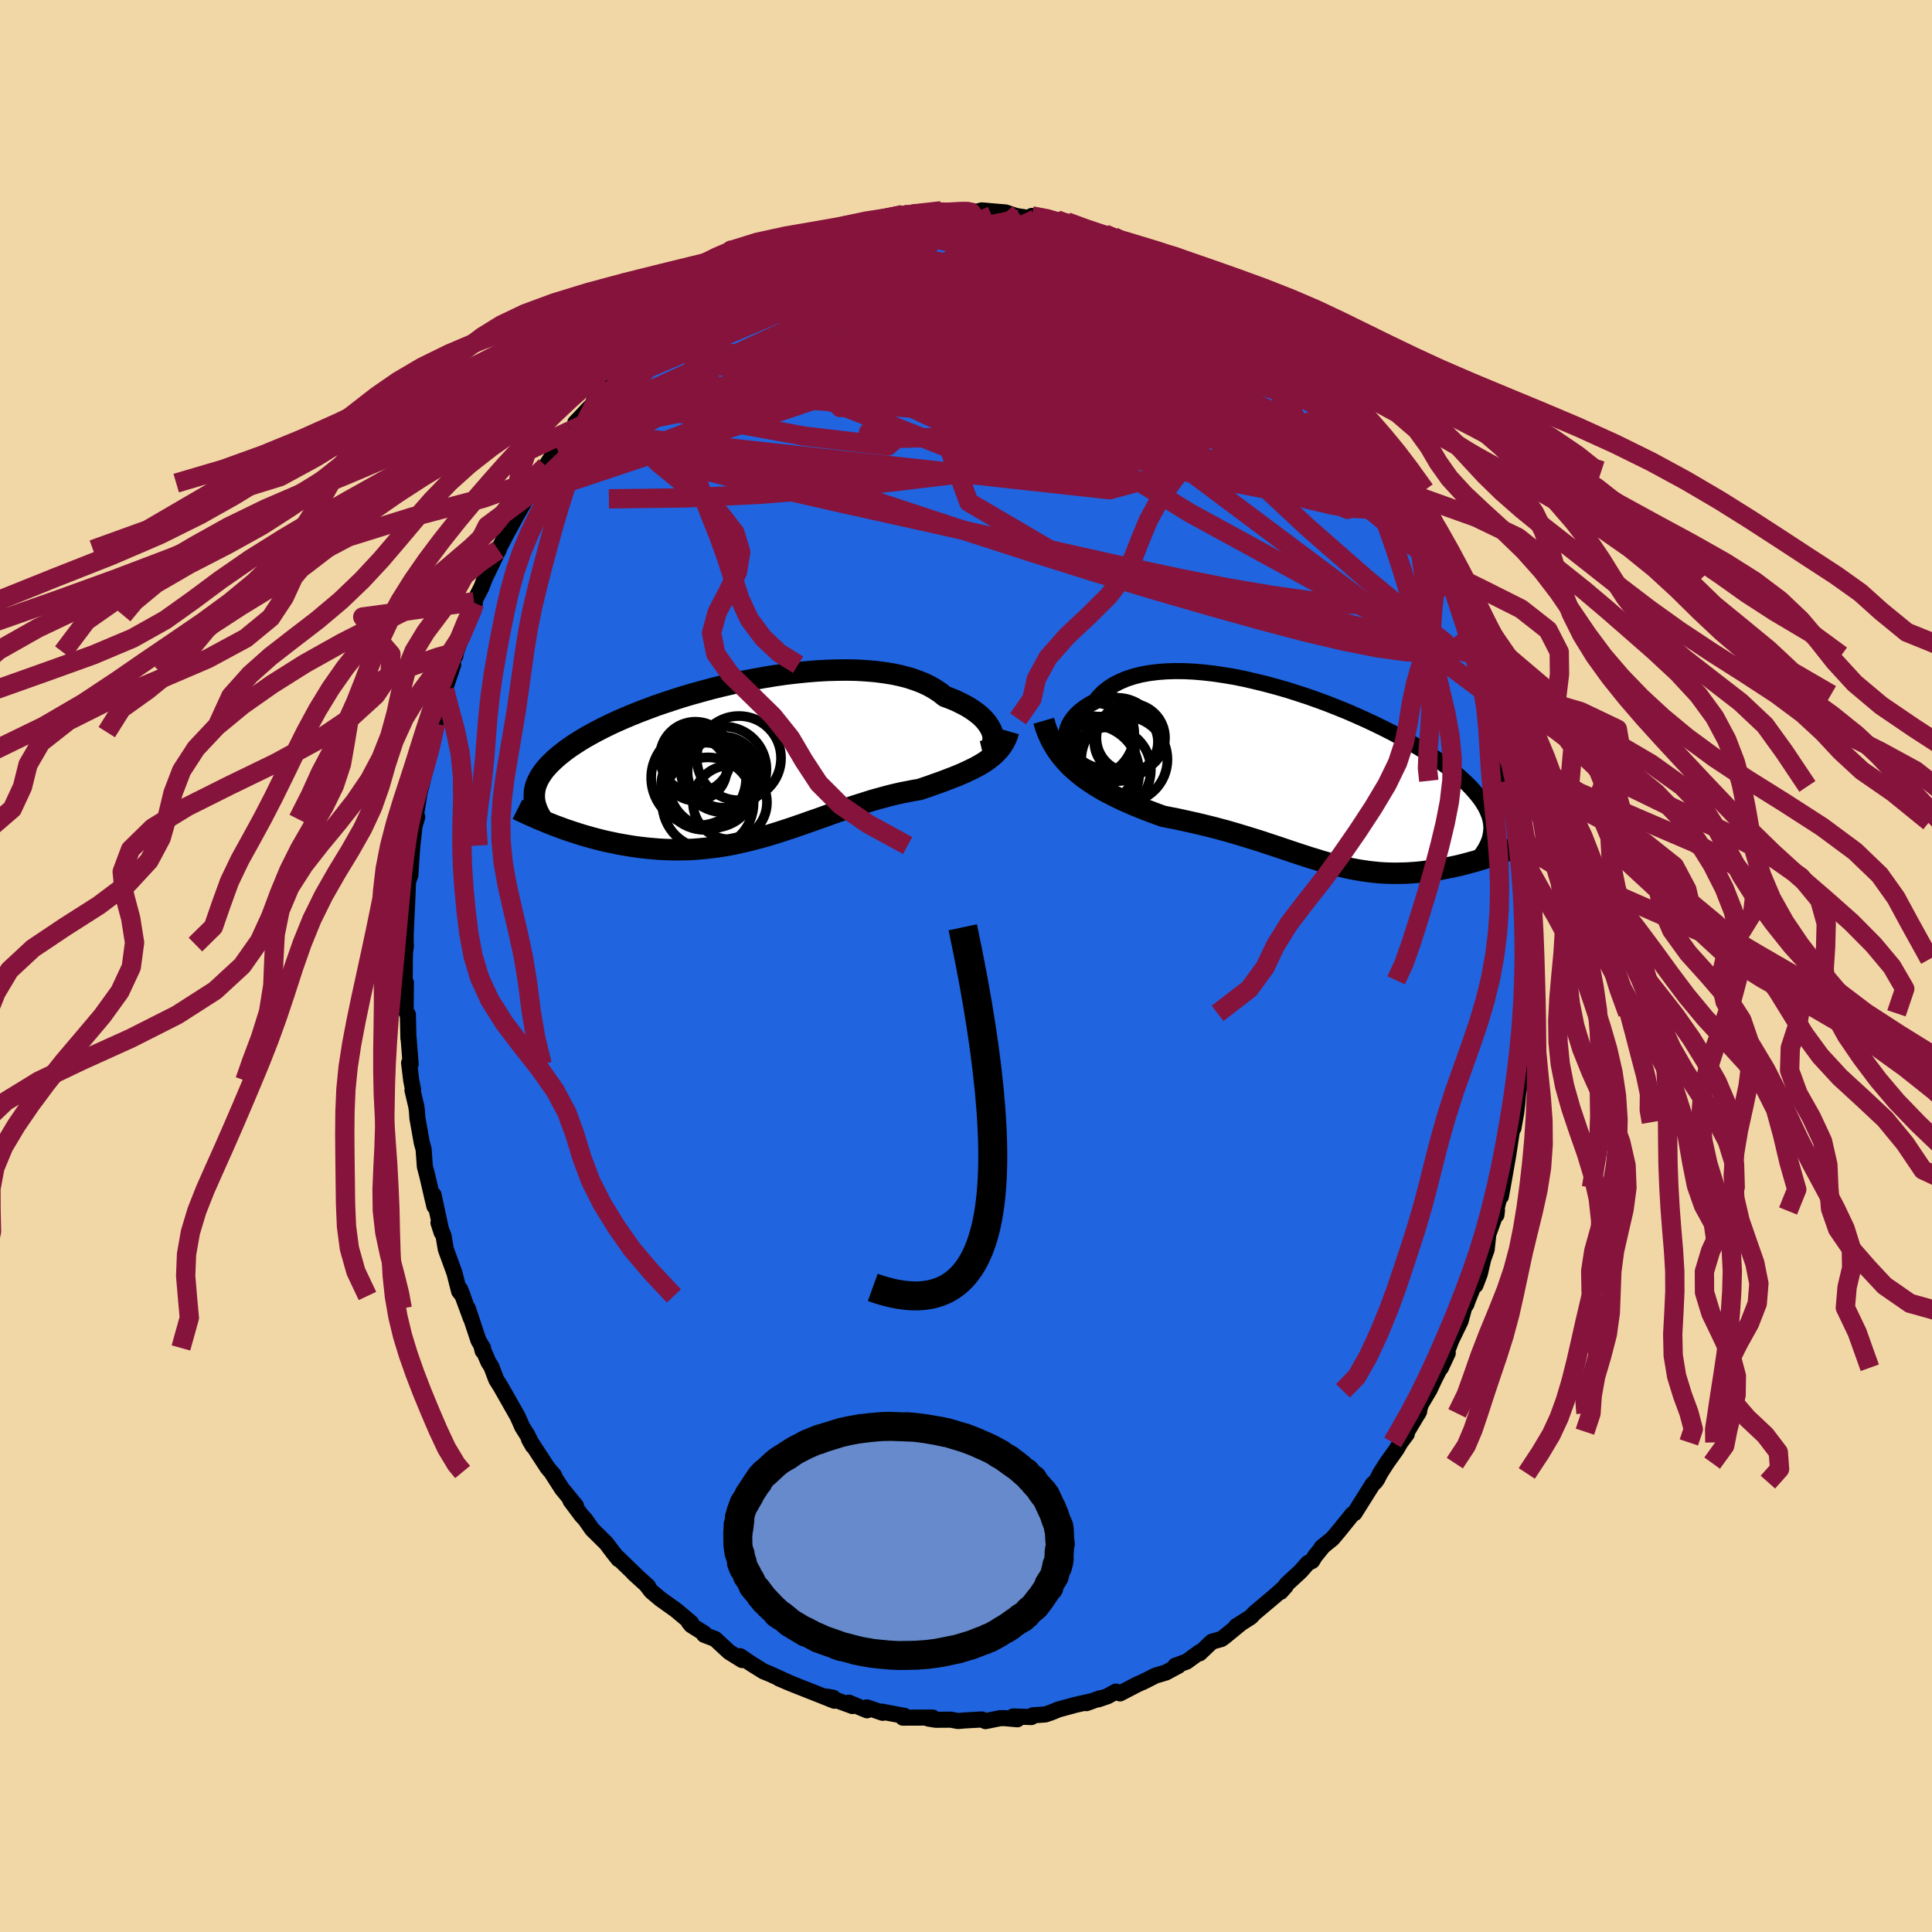 <svg xmlns="http://www.w3.org/2000/svg" width="500" height="500" viewBox="-100 -100 200 200"><defs><clipPath id="c"><path d="m25.68-2.77-.08-.27-.12-.27-.16-.28-.19-.29-.22-.28-.26-.28-.3-.28-.34-.27-.37-.27-.4-.26-.44-.25-.47-.24-.5-.24-.54-.22-.56-.21-.49-.39-.54-.36-.6-.34-.65-.31-.71-.27L17-8.6l-.8-.21-.84-.18-.88-.14-.91-.12-.95-.08-.98-.06-1.01-.02-1.03.01-1.05.03-1.07.06-1.08.09-1.09.11-1.1.13-1.1.16-1.1.18-1.09.2-1.09.21-1.08.23-1.07.25-1.05.26-1.03.28-1.01.28-.99.29-.96.31-.94.31-.91.31-.88.33-.84.32-.82.33-.78.33-.75.33-.71.33-.67.33-.64.33-.61.33-.57.32-.53.32-.5.32-.47.31-.44.31-.4.31-.38.3-.35.3-.32.3-.3.29-.27.29-.24.28-.21.28-.19.28-.17.28-.14.27-.12.27-.1.26-.07.27-.05.26-.03.26-.01.25v.26l2.22 2.89.44.16.45.17.45.15.47.16.47.15.47.15.49.14.49.14.5.13.5.13.51.12.52.11.52.11.53.1.53.09.55.09.55.08.56.07.56.06.58.05.58.05.59.03.59.02.6.01.6-.01.61-.01.61-.03.61-.05.62-.06.62-.07.63-.08.63-.1.63-.11.63-.13.63-.14.64-.15.63-.16.64-.17.64-.18.63-.19.64-.2.64-.21.64-.21.64-.22.64-.22.64-.23.64-.22.64-.23.64-.23.64-.23.63-.22.64-.22.64-.22.63-.2.64-.2.63-.2.63-.18.63-.17.63-.17.62-.15.63-.14.62-.12.61-.12.61-.1.51-.18.51-.17.49-.18.49-.17.49-.18.47-.18.47-.18.45-.18.45-.19.43-.19.42-.2.41-.2.4-.21.38-.22.36-.22"/></clipPath><clipPath id="b"><path d="m-25.47-3.09-.13-.35-.08-.36-.04-.36.02-.37.06-.36.1-.36.15-.35.19-.34.24-.34.27-.32.32-.31.36-.3.4-.28.44-.27.47-.24.4-.5.45-.45.52-.42.57-.37.63-.32.68-.29.74-.24.78-.2.82-.15.87-.11.91-.07.94-.03.97.01 1 .05 1.02.09 1.04.12 1.06.16 1.07.18 1.08.22 1.08.25 1.09.27 1.08.29 1.08.31 1.07.34 1.07.35 1.04.37 1.03.38 1.01.4.99.4.96.42.94.42.9.42.88.43.85.43.81.43.78.43.75.42.71.43.67.42.64.42.6.41.56.4.53.4.5.39.46.39.42.38.4.37.36.36.33.36.31.36.28.34.25.34.22.34.2.33.16.32.14.32.12.31.09.31.06.3.04.29.02.3-.01.29-.03.28-.05.28-.15 2.21-.36.11-.36.12-.37.11-.37.11-.38.1-.39.11-.39.1-.39.1-.4.09-.41.09-.4.08-.41.08-.42.08-.42.06-.42.07-.43.05-.44.06-.44.05-.45.04-.45.03-.45.03-.46.01-.47.01h-.46l-.48-.01-.47-.02-.48-.03-.48-.05-.48-.05-.49-.07-.49-.07-.5-.09-.5-.09-.5-.11-.51-.12-.51-.13-.52-.13-.53-.15-.53-.15-.53-.17-.54-.16L-.94 8l-.56-.18-.57-.19-.57-.19-.59-.2-.59-.2-.61-.2-.61-.2-.63-.21-.64-.2-.65-.2-.66-.2-.67-.2-.69-.2-.7-.19-.71-.19-.72-.18-.74-.18-.75-.17-.76-.17-.77-.17-.77-.15-.79-.16-.61-.22-.61-.23-.6-.23-.61-.24-.6-.25-.6-.26-.6-.27-.59-.28-.58-.3-.58-.3-.56-.32-.55-.34-.54-.36-.53-.37-.5-.4"/></clipPath><filter id="a"><feTurbulence baseFrequency=".05" numOctaves="3" result="noise" type="noise"/><feDisplacementMap in="SourceGraphic" in2="noise" scale="2"/></filter></defs><rect width="100%" height="100%" x="-100" y="-100" fill="#F2D7A6"/><path fill="#2064DF" stroke="#000" stroke-linejoin="round" stroke-width="1.667" d="m57.91-.87.02 2.35.13.73-.12.86-.01 1.83-.14 1.05v.78l-.24 3.49-.03-.07-.21 1.15.23.02-.38 1.83-.08 1-.13 1.08-.28 1.55-.02-.61-.54 3.53-.57 3.24-.17.92.13-1.04-.64 2.54.05.41.06-.5-.9 2.5-.17 1.58-.35.97-.36 1.54-.45 1.18.11-.69-.94 2.34-.1.31-.23.34-.38 1.41-.97 2-1.07 2.84.71-1.52-1.35 2.65-.56 1.2-.05.06-.83 1.41-.27.92.1-.2-1.25 2.1-.03.24-.65.87-.39.68-1.04 1.46-.68 1.07-.3.59-.22.31-.24.2-1.89 3.01-.22.11-1.39 1.72-.68.81-1.11.9.1-.06-.8.99-.29.48-.44.22-.78.88-1.37 1.26-.67.84.52-.58-1.07.96-2.14 1.8-.41.43-1.51.96.52-.33-1.71 1.4-.33.24-.99.28-1.26 1.2.01-.13-1.36.99-1.18.43h.33l-1.3.7-1.08.32-1.24.63-.6.26-1.83.95-.42-.19-.86.48-.97.33.16-.11-1.38.5.48-.19-1.6.36-1.8.49-.72.3-.62.21-1.3.09-.14.18-1.89-.06.44.29-1.34-.12-.47.01-1.49.3-.39-.17-1.77.1-.68.06-.76-.14-1.55.01-.76-.12.44-.11-3.08.01.13-.2h-.08l-2.23-.42.09.12-1.64-.56.01.3-1.87-.79.37.35-2.68-.98.68.12.12.31-1.83-.73-1.27-.5-1.46-.58-1.17-.5.93.39-1.84-.84-.69-.28-1.25-.78-1.17-.79.21.4-1.35-.84-1.45-1.34-1.14-.44.02-.14-1.35-.85-.26-.32.25.08-1.57-1.32-1.6-1.14-.95-.8-.45-.58.11.06-1.52-1.38.25.21-1.96-1.89.17.25-.54-.68-.74-.98-1.45-1.43-.72-1.03-.38-.41-1.15-1.54.58.55-1.46-1.78-1.11-1.73.31.38-.01-.03-.67-.78-1.93-2.96.39.69-.55-1.11-.54-.86-.48-1.09-1.74-3.06-.47-.75-.5-1.32-.31-.49-.74-1.71.15.57.03-.32-.47-.78-1.1-3.31.32 1.04-1.12-3.03.28.7-.38-.48-.49-1.92-.89-2.44-.23-1.36-.53-1.38.33 1.02-.84-3.91.09 1.19-.22-.92-.5-2.17-.27-1.04-.13-1.78-.19-.69-.45-2.53-.05-.74-.06-.45-.4-1.7.06-.07-.19-.94-.22-1.82.16.14-.21-2.7-.02.02-.06-2.47-.23-.37.03-2.92-.13-.2.03-2.84.1-.91-.03.4.01-1.54.07-1.52.1-2.34-.05 1.42.12-2.94.24-.66.15-2.33.06-.74.22-2.01.28-.95-.15.23.08-.81.3-1.88.16-.6.45-1.85.44-1.68-.06.15.36-2.34.32-.88.54-2.26.3-.98.11-.26.87-2.6-.32.87.54-2.29.01.52.07-.4 1.39-3.83.37-.74.19-.52-.09-.13.76-1.48.39-1.01 1.18-2.44.24-.47-.06.02.84-1.63 1.09-1.99 1.14-1.98h-.09l.32-.35.49-.95.19.01.93-1.77 1.18-1.8-.82 1.35 2.22-3.23.01.19.36-.51.11-.49 1.75-1.84.17-.38 1.59-1.73-.01-.16 1.31-1.3.38-.27 1.03-1.41 1.01-.61.29-.63-.21.47.28-.16 1.16-1.15 1.84-1.71-.25.13 2.33-1.76.23.22 1.22-1.12-.52.55.75-.69 1.33-.88.36-.21 1.01-.7 1.15-.74-.08.19 2.93-1.45.65-.17-.66.11 1.29-.71 2.12-.88-.08.05 1.15-.14-.49.24.65-.42 1.78-.82.47.09 2.09-.78 1.08-.22-.27.4.9-.3 1.74-.5.45-.17 1.36-.06.52-.03 2.09-.29-1.22.19 2.42.02-.31-.01 1.95-.25-.56.09 1.48.04.43-.12 2.17.19.29.02 1.1.37 2.01.31-.38-.32 2.6.41-.82-.12 1.84.62.52-.17-.53-.13.86.47.88.33 2.2.46.87.25 2.16 1.1-.62-.26.45.07 1.5.5.4.53.51.27 2.06.68.53.48 1.53.95-.58-.25 1.44.57 2.01 1.59.32.22-.99-.9 2.03 1.45 1.54 1.41-.2-.13 1.32.79 1.34 1.49h.34l.23.12 1.07.93.59.81.28.43 1.67 1.63-1.13-1.29 2.25 2.62.95.7-.74-.84 1.01 1.16.46.96.81.61 1.25 2.02.47.53 1.9 2.56-1.2-1.45 1.87 2.67-.74-1.15.5.68 1.09 2-.15-.64 2.62 4.37-.71-1.15 1.05 2.02.35.7 1.13 2.53-.56-.93.8 1.56.64.89-.11.44.45.45.72 1.92 1.21 3.06-.24-.65.41 1.24.52 1.3.39 1.7.32 1.4.28.95.18.14.59 2.6.09-.21.08.21.44 2.52.24.28.81 3.98-.4-1.23.39 1.5-.27-.85.83 4.43-.11-.19.08.29.47 3.82-.06-.14.3 1.39.02.77-.07 1.45.28 2.99-.08-1.42.23 2.84.09 2.23-.06.81-.2-.97.02 2.35" filter="url(#a)"/><path fill="#fff" d="m-25.47-3.09-.13-.35-.08-.36-.04-.36.02-.37.06-.36.1-.36.15-.35.19-.34.24-.34.27-.32.32-.31.36-.3.4-.28.44-.27.47-.24.4-.5.45-.45.52-.42.57-.37.63-.32.68-.29.74-.24.78-.2.82-.15.87-.11.91-.07.94-.03.97.01 1 .05 1.02.09 1.04.12 1.06.16 1.07.18 1.08.22 1.08.25 1.09.27 1.08.29 1.08.31 1.07.34 1.07.35 1.04.37 1.03.38 1.01.4.99.4.96.42.94.42.9.42.88.43.85.43.81.43.78.43.75.42.71.43.67.42.64.42.6.41.56.4.53.4.5.39.46.39.42.38.4.37.36.36.33.36.31.36.28.34.25.34.22.34.2.33.16.32.14.32.12.31.09.31.06.3.04.29.02.3-.01.29-.03.28-.05.28-.15 2.21-.36.11-.36.12-.37.11-.37.11-.38.1-.39.11-.39.1-.39.1-.4.09-.41.09-.4.08-.41.08-.42.08-.42.06-.42.07-.43.05-.44.06-.44.05-.45.04-.45.03-.45.03-.46.01-.47.01h-.46l-.48-.01-.47-.02-.48-.03-.48-.05-.48-.05-.49-.07-.49-.07-.5-.09-.5-.09-.5-.11-.51-.12-.51-.13-.52-.13-.53-.15-.53-.15-.53-.17-.54-.16L-.94 8l-.56-.18-.57-.19-.57-.19-.59-.2-.59-.2-.61-.2-.61-.2-.63-.21-.64-.2-.65-.2-.66-.2-.67-.2-.69-.2-.7-.19-.71-.19-.72-.18-.74-.18-.75-.17-.76-.17-.77-.17-.77-.15-.79-.16-.61-.22-.61-.23-.6-.23-.61-.24-.6-.25-.6-.26-.6-.27-.59-.28-.58-.3-.58-.3-.56-.32-.55-.34-.54-.36-.53-.37-.5-.4" filter="url(#a)" transform="translate(36.06 -19.38)"/><path fill="#fff" d="m25.68-2.77-.08-.27-.12-.27-.16-.28-.19-.29-.22-.28-.26-.28-.3-.28-.34-.27-.37-.27-.4-.26-.44-.25-.47-.24-.5-.24-.54-.22-.56-.21-.49-.39-.54-.36-.6-.34-.65-.31-.71-.27L17-8.6l-.8-.21-.84-.18-.88-.14-.91-.12-.95-.08-.98-.06-1.01-.02-1.03.01-1.05.03-1.07.06-1.08.09-1.09.11-1.1.13-1.1.16-1.1.18-1.09.2-1.09.21-1.08.23-1.07.25-1.05.26-1.03.28-1.01.28-.99.29-.96.31-.94.31-.91.31-.88.33-.84.32-.82.33-.78.33-.75.33-.71.33-.67.33-.64.33-.61.33-.57.32-.53.32-.5.32-.47.31-.44.31-.4.31-.38.3-.35.3-.32.3-.3.29-.27.29-.24.28-.21.28-.19.28-.17.28-.14.27-.12.27-.1.26-.07.27-.05.26-.03.26-.01.25v.26l2.22 2.89.44.16.45.17.45.15.47.16.47.15.47.15.49.14.49.14.5.13.5.13.51.12.52.11.52.11.53.1.53.09.55.09.55.08.56.07.56.06.58.05.58.05.59.03.59.02.6.01.6-.01.61-.01.61-.03.61-.05.62-.06.62-.07.63-.08.63-.1.63-.11.63-.13.63-.14.64-.15.63-.16.64-.17.64-.18.63-.19.64-.2.64-.21.64-.21.64-.22.64-.22.64-.23.64-.22.64-.23.64-.23.64-.23.63-.22.64-.22.64-.22.63-.2.64-.2.63-.2.63-.18.63-.17.63-.17.62-.15.63-.14.62-.12.61-.12.61-.1.51-.18.51-.17.49-.18.49-.17.49-.18.47-.18.47-.18.45-.18.45-.19.43-.19.42-.2.41-.2.4-.21.38-.22.36-.22" filter="url(#a)" transform="translate(-22.92 -21.23)"/><g fill="none" stroke="#000" transform="translate(36.06 -19.38)"><path stroke-linejoin="round" stroke-width="1.667" d="m-21.62-.62-.59-.1-.55-.15-.5-.18-.46-.22-.41-.25-.36-.28-.32-.29-.27-.32-.22-.33-.17-.35-.13-.35-.08-.36-.04-.36.02-.37.06-.36.1-.36.15-.35.19-.34.24-.34.27-.32.32-.31.36-.3.4-.28.44-.27.47-.24.4-.5.45-.45.52-.42.57-.37.63-.32.68-.29.74-.24.78-.2.82-.15.87-.11.91-.07.94-.03.97.01 1 .05 1.02.09 1.04.12 1.06.16 1.07.18 1.08.22 1.08.25 1.09.27 1.08.29 1.08.31 1.07.34 1.07.35 1.04.37 1.03.38 1.01.4.99.4.96.42.94.42.9.42.88.43.85.43.81.43.78.43.75.42.71.43.67.42.64.42.6.41.56.4.53.4.5.39.46.39.42.38.4.37.36.36.33.36.31.36.28.34.25.34.22.34.2.33.16.32.14.32.12.31.09.31.06.3.04.29.02.3-.01.29-.03.28-.05.28-.06.28-.09.27-.11.27-.13.27-.14.27-.16.26-.18.26-.19.25-.21.26-.22.25" filter="url(#a)"/><path stroke-linejoin="round" stroke-width="2.222" d="m-28.01-6.01.21.72.26.67.29.63.33.59.36.56.39.52.42.5.44.47.47.44.49.41.5.4.53.37.54.36.55.34.56.32.58.3.58.3.59.28.6.27.6.26.6.25.61.24.6.23.61.23.61.22.79.16.77.15.77.17.76.17.75.17.74.18.72.18.71.19.7.19.69.2.67.2.66.2.65.2.64.2.63.21.61.2.61.2.59.2.59.2.57.19.57.19.56.18.55.18.54.16.53.17.53.15.53.15.52.13.51.13.51.12.5.11.5.09.5.09.49.07.49.07.48.05.48.05.48.03.47.02.48.01h.46l.47-.01.46-.01.45-.03.45-.03.45-.04.44-.05.44-.06.43-.05.42-.07.42-.06.42-.08.41-.08.4-.08.41-.09.4-.09.39-.1.39-.1.39-.11.38-.1.37-.11.37-.11.36-.12.36-.11.35-.12.35-.12.34-.12.33-.11.33-.12.32-.12.31-.12.31-.12.3-.12.29-.12" filter="url(#a)"/><circle cx="-22.123" cy="-3.002" r="3.438" clip-path="url(#b)" filter="url(#a)"/><circle cx="-23.233" cy="-4.682" r="4.592" clip-path="url(#b)" filter="url(#a)"/><circle cx="-21.328" cy="-.927" r="4.406" clip-path="url(#b)" filter="url(#a)"/><circle cx="-23.233" cy="-1.717" r="4.782" clip-path="url(#b)" filter="url(#a)"/><circle cx="-19.008" cy="-4.232" r="3.55" clip-path="url(#b)" filter="url(#a)"/><circle cx="-23.098" cy="-.622" r="4.968" clip-path="url(#b)" filter="url(#a)"/><circle cx="-22.918" cy="-3.512" r="4.356" clip-path="url(#b)" filter="url(#a)"/><circle cx="-19.483" cy="-3.817" r="3.294" clip-path="url(#b)" filter="url(#a)"/><circle cx="-20.433" cy="-4.072" r="4.316" clip-path="url(#b)" filter="url(#a)"/><circle cx="-19.668" cy="-1.997" r="4.462" clip-path="url(#b)" filter="url(#a)"/></g><g fill="none" stroke="#000" transform="translate(-22.92 -21.23)"><path stroke-linejoin="round" stroke-width="2.222" d="m24.61-.97.25-.06.22-.1.19-.13.16-.15.13-.19.09-.2.06-.22.02-.24-.01-.25-.04-.26-.08-.27-.12-.27-.16-.28-.19-.29-.22-.28-.26-.28-.3-.28-.34-.27-.37-.27-.4-.26-.44-.25-.47-.24-.5-.24-.54-.22-.56-.21-.49-.39-.54-.36-.6-.34-.65-.31-.71-.27L17-8.6l-.8-.21-.84-.18-.88-.14-.91-.12-.95-.08-.98-.06-1.01-.02-1.03.01-1.05.03-1.07.06-1.08.09-1.09.11-1.1.13-1.1.16-1.1.18-1.09.2-1.09.21-1.08.23-1.07.25-1.05.26-1.03.28-1.01.28-.99.29-.96.31-.94.31-.91.31-.88.33-.84.32-.82.33-.78.33-.75.33-.71.33-.67.33-.64.33-.61.33-.57.32-.53.32-.5.32-.47.31-.44.31-.4.31-.38.3-.35.3-.32.3-.3.29-.27.29-.24.28-.21.28-.19.28-.17.28-.14.27-.12.27-.1.26-.07.27-.05.26-.03.26-.01.25v.26l.03.25.04.25.06.24.08.25.09.24.11.24.12.24.14.24.15.23.16.24" filter="url(#a)"/><path stroke-linejoin="round" stroke-width="2.222" d="m27.32-3.07-.12.41-.16.39-.19.37-.21.34-.24.32-.27.3-.28.28-.31.26-.33.26-.34.24-.36.22-.38.22-.4.21-.41.2-.42.2-.43.19-.45.19-.45.18-.47.18-.47.18-.49.18-.49.17-.49.18-.51.17-.51.18-.61.1-.61.12-.62.12-.63.14-.62.15-.63.17-.63.17-.63.18-.63.2-.64.2-.63.2-.64.22-.64.22-.63.22-.64.23-.64.23-.64.23-.64.22-.64.23-.64.22-.64.22-.64.21-.64.21-.64.2-.63.19-.64.18-.64.17-.63.16-.64.15-.63.14-.63.13-.63.11-.63.1-.63.08-.62.07-.62.06-.61.05-.61.03-.61.01-.6.01-.6-.01-.59-.02-.59-.03-.58-.05-.58-.05-.56-.06-.56-.07-.55-.08-.55-.09-.53-.09-.53-.1-.52-.11-.52-.11-.51-.12-.5-.13-.5-.13-.49-.14-.49-.14-.47-.15-.47-.15-.47-.16-.45-.15-.45-.17-.44-.16-.43-.17-.43-.17-.41-.17-.41-.17-.4-.17-.39-.17-.39-.18-.37-.17-.37-.17-.36-.18" filter="url(#a)"/><circle cx="-3.8" cy="4.363" r="4.728" clip-path="url(#c)" filter="url(#a)"/><circle cx="-.59" cy="-.287" r="4.364" clip-path="url(#c)" filter="url(#a)"/><circle cx="-5.105" cy=".858" r="3.256" clip-path="url(#c)" filter="url(#a)"/><circle cx="-4.755" cy="1.748" r="4.914" clip-path="url(#c)" filter="url(#a)"/><circle cx="-2.175" cy=".878" r="4.44" clip-path="url(#c)" filter="url(#a)"/><circle cx="-5.095" cy="-.382" r="3.676" clip-path="url(#c)" filter="url(#a)"/><circle cx="-1.515" cy="4.293" r="3.832" clip-path="url(#c)" filter="url(#a)"/><circle cx="-4.13" cy="2.623" r="4.516" clip-path="url(#c)" filter="url(#a)"/><circle cx="-2.22" cy="1.163" r="3.682" clip-path="url(#c)" filter="url(#a)"/><circle cx="-3.335" cy="2.403" r="4.528" clip-path="url(#c)" filter="url(#a)"/></g><g fill="none" stroke="#86133C" stroke-linejoin="round" stroke-width="2"><path d="m-27.55-68.53.74-.64.54-.4.7-.47.82-.54.88-.56.87-.53.83-.48.73-.39.56-.3.34-.16.08-.03-.18.13-.45.3-.72.47-1.02.65-1.28.79-1.47.88" filter="url(#a)"/><path d="m-22.33-72.13 2.12-.89 1.46-.31 1.5-.1 1.81.02 2.08.15 2.28.28 2.44.39 2.6.45 2.81.47 3.03.48 3.21.53 3.36.6 3.43.68 3.45.76 3.44.79 3.44.8 3.43.8 3.4.81 3.35.78m-6.55-6.57.21.19 1.07.79 1.27 1 1.25 1.06 1.27 1.12 1.34 1.21 1.4 1.3L33-63.21l1.4 1.33 1.32 1.27 1.18 1.14.98.93.73.65.42.33.1-.03m-21.9-17.03 1.11.48.88.46.91.48.92.47.84.45.72.42.59.37.46.31.3.24.13.17-.07.09h-.28l-.51-.1-.73-.19-.96-.31-1.18-.44-1.43-.59-1.71-.74-2.05-.9L12.74-75l-2.81-1.17" filter="url(#a)"/><path d="m19.64-73.32 1.35.61.54.6-.03.6-.45.62-.86.68-1.29.71-1.78.73-2.29.79-2.79.88-3.33.99-3.89 1.09-4.51 1.17-5.18 1.26-5.88 1.34-6.61 1.45-7.3 1.55-7.88 1.58" filter="url(#a)"/><path d="m43.33-51.95.57.89.58.99.52.96.38.84.16.65-.07.42-.31.17-.55-.1-.79-.36-1.01-.62-1.25-.86-1.49-1.09-1.76-1.3-2.06-1.55-2.4-1.83-2.74-2.16-3.03-2.5-3.28-2.85-3.52-3.16-3.81-3.53-4.13-3.97m-46.27 8.34.14.14.82-.44 1.3-.79 1.56-.9 1.71-.88 1.78-.8 1.81-.73 1.82-.66 1.83-.64 1.86-.64 1.91-.66 1.96-.68 2.02-.68 2.07-.67 2.08-.63 2.05-.6 1.95-.56 1.78-.51 1.6-.48 1.39-.44 1.17-.43.99-.42m-5.23-.51-.16.12.63.03.72-.02.63-.03.53-.02.42.02.29.04.09.09-.18.14-.52.16-.88.19-1.31.18-1.78.18-2.38.24-3.07.32" filter="url(#a)"/><path d="m-30.11-66.99 1.72-1.13 1.3-.61 1.25-.48 1.4-.47 1.62-.51 1.86-.57 2.06-.62 2.2-.63 2.29-.66 2.33-.65 2.35-.63 2.33-.61 2.33-.56 2.31-.51 2.25-.46 2.12-.43 1.91-.38 1.69-.3m21.74 8.12-.06-.12.66.57.64.66.43.57.2.49-.05.39-.31.3-.56.23-.83.18-1.09.13-1.36.08-1.63.02-1.9-.06-2.18-.14-2.49-.25-2.83-.33-3.17-.4-3.54-.45-3.91-.49-4.29-.55-4.76-.62-5.31-.75-5.8-.94m54.69 10.7.55.97-.05.83-.56.79-1.14.72-1.82.57-2.57.36-3.38.14-4.15-.08-4.88-.26-5.58-.4-6.27-.49-7.01-.55-7.86-.61-8.83-.71-9.86-.87" filter="url(#a)"/><path d="m43.33-51.95.38.84.02.86-.43.76-.97.59-1.6.34-2.23.08-2.9-.2-3.55-.5-4.21-.81-4.87-1.12-5.55-1.39-6.27-1.61-7.03-1.77-7.85-1.89-8.71-2.02-9.69-2.16m4.01-12.4 1.6-.46 1.4.02 1.62.24 2 .33 2.46.37 2.93.42 3.31.52 3.57.65 3.74.77 3.85.88 3.93.94 4.05.98 4.13 1 4.15 1.01 4.09.97m7.46 4.66-.07-.08.72.76.73.79.64.73.64.79.68.88.71.94.7.95.65.88.53.74.39.56.25.36.1.17-.02.02-.13-.12-.23-.24-.34-.37-.48-.54-.68-.78-.91-1.05-1.16-1.39-1.38-1.71-1.58-2.03m13.52 19.98.22.65-.26.54-.59.65-.96.67-1.42.54-1.94.32-2.44.09-2.96-.13-3.48-.34-4.01-.56-4.57-.78-5.15-1.02-5.73-1.23-6.34-1.42-6.95-1.57-7.58-1.7-8.21-1.82-8.83-2.01-9.37-2.39" filter="url(#a)"/><path d="m52.36-34.05-.23-.09-.41.48-.79.59-1.26.46-1.79.19-2.34-.11-2.89-.4-3.45-.68-4-.94-4.55-1.2-5.12-1.42-5.71-1.65-6.35-1.9-7.02-2.21-7.71-2.5-8.39-2.77-9.06-2.97-9.74-3.2M6.82-77.65l1.63.31 1.04.33.99.38 1.03.44 1.15.52 1.33.62 1.51.7 1.62.75 1.63.76 1.55.74 1.42.69 1.29.64 1.16.6 1.06.55.91.47.74.36.5.2.16-.02-.37-.4m4.82 4.04.28.06.27.22.17.29-.03.25-.27.11-.54-.06-.83-.25-1.14-.45-1.53-.69-1.96-.95-2.45-1.19-2.95-1.43-3.49-1.69-4.07-2.01-4.66-2.43m29.45 16.17-.3-.19v.44l-.05.66-.27.73-.57.69-.95.57-1.4.38-1.86.19h-2.32l-2.74-.13-3.14-.21-3.54-.26-3.99-.29-4.48-.33-5.04-.39-5.62-.51-6.2-.65-6.7-.9-7.1-1.26-7.4-1.67m-4.68-4.84 1.85-1.04 1.73-.39 1.96-.11 2.37.03 2.85.08 3.33.11 3.77.14 4.19.22 4.55.31 4.89.42 5.14.52 5.29.59 5.39.66 5.53.73 5.68.77" filter="url(#a)"/><path d="m43.33-51.95.5.88.36.95.16.9-.13.79-.5.59-.87.39-1.24.15-1.62-.08L38-47.7l-2.36-.55-2.74-.73-3.14-.88-3.53-1.02-3.95-1.16-4.41-1.33-4.89-1.54-5.39-1.78-5.89-2.02-6.36-2.26-6.86-2.48-7.4-2.72m38.05-7.42.89.38 1.1.51.97.5.79.46.63.39.47.31.27.21.03.08-.22-.05-.47-.16-.74-.31-1.12-.49-1.65-.74-2.3-1.05-3-1.36m-27.3-1.32 1.55-.51.92-.21.68-.11.62-.1.59-.08.5-.04.35.04.13.13-.1.22-.35.31-.61.4-.86.5-1.12.57-1.36.67-1.63.75-1.91.86-2.27 1-2.72 1.18-3.23 1.4-3.76 1.66m63.27 6.54-.11-.13.6.64.53.56.36.45.27.44.21.45.16.46.04.39-.12.27-.34.07-.56-.14-.82-.37-1.07-.56-1.31-.72-1.54-.87-1.76-1.02-1.98-1.17-2.2-1.37-2.44-1.6-2.72-1.87-3.08-2.16-3.48-2.48-3.85-2.74m-1.54-2.72-.03.06.49.15.46.11.42.14.45.18.49.21.44.24.28.21.03.17-.28.12-.58.06-.87.02-1.15-.03-1.44-.05-1.78-.1-2.19-.14-2.66-.2-3.19-.24-3.74-.25" filter="url(#a)"/><path d="m15.24-75.53 1.13.63.24.26-.05.23-.24.29-.48.36-.78.41-1.15.44-1.62.45-2.13.45-2.69.47-3.23.47-3.81.47-4.41.45-5.02.41-5.54.36-6.03.33m11.85-8.08 1.33-.36 1.09-.2 1.05-.12 1-.09.91-.06.83-.05.73-.03.63-.02.53-.02.42-.01.29.01.15.02-.03.05-.26.07-.56.09-.92.1-1.32.13-1.78.18-2.29.27" filter="url(#a)"/><path d="m-19.4-73.58.45-.15.7-.29 1.09-.42 1.28-.44 1.28-.38 1.21-.33 1.19-.31 1.19-.33 1.21-.34 1.17-.34 1.03-.3.78-.24.44-.14.07-.08-.25-.02m-20.99 9.16.83-.63.8-.37 1.13-.44 1.43-.53 1.67-.57 1.87-.57 2.03-.58 2.14-.56 2.17-.55 2.16-.54 2.11-.52 2.06-.5 2.03-.46 2-.4 1.96-.35 1.87-.31 1.76-.31 1.62-.32 1.45-.26" filter="url(#a)"/><path d="m16.78-74.69.66.2.74.34.68.37.59.37.49.35.3.32.09.27-.14.22-.38.15-.65.08-.92.01-1.23-.08-1.53-.14-1.86-.2-2.23-.28-2.63-.36-3.07-.47-3.48-.6-3.85-.78-4.14-.99m44.75 18.17.88.96.91 1.2.81 1.12.65.93.5.73.38.56.29.45.24.4.2.36.14.31.06.21-.09.06-.26-.15-.47-.43-.69-.72-.91-1.05-1.13-1.37-1.34-1.7-1.55-2.01-1.75-2.25-1.88-2.39" filter="url(#a)"/><path d="m36.17-61.05-.24-.12.23.66-.1.64-.52.57-.87.61-1.17.72-1.49.82-1.86.86-2.28.86-2.76.79-3.25.69-3.74.62-4.22.57-4.68.58-5.14.64-5.6.7-6.09.73-6.6.7-7.12.58-7.6.37-8.04.1" filter="url(#a)"/><path d="M32.56-64.85 14.2-66.91l-4.11.25-7-1.69-6.48-2.07-2.87-1.27.83.14 3.58 1.9 5.64 3.57 7.02 4.44 6.91 3.87 4.65 2.11 1.11.28-1.72-.29-3.32.6-6.05 1.1-7.71-2.12 24.65-11.16" filter="url(#a)"/><path d="m35.04-62.34 10.23 16.68-.48.63-7-5.19-9.67-4.62-9.02-2.36-7-1.25-5.46-1.58L1.9-62.3l-3.91-2.4-2.26-1.87-.15-1.11 1.68-.49 3.01-.03 4.36.59 5.89 1.52 6.34 2.17 3.22.62-5.93-5.35-17.93-9.34" filter="url(#a)"/><path d="m23.18-71.46-26.04 7.84 6.8-1.73 7.21-1.02 2.35 1.42.57 3.12 1.58 3.23 2.58 1.95 2.2.18.98-.99.27-.89.82.46 2.47 2.51 4.47 4.44 5.89 5.5 6.13 5.37 5.06 4.16 3.04 2.4.46.62-2.81-1.23-7.93-3.98-16.04-8.76L-.87-61.65l-11.65-14.58" filter="url(#a)"/><path d="m-15.42-75.08 13.29 5.99 8.35 10.43 7.22 6.76 1.52 1.83-3.67-1.68-6.4-3.81-6.9-4.72-5.8-4.36-3.72-2.99-1.18-1.27 1.59-.01 4.51.4 7.13.17 8.26-.12 6.55-.25 2.24-.29 1.03 1.2 21.18 10.67" filter="url(#a)"/><path d="M29.53-67.12 28.2-55.73 9.79-57.3l-9.78-.75 1.53-.08 6.28-.82 5.41-1.7 2.56-1.96-.01-1.81-1.83-1.66-3.07-1.55-3.73-1.35-3.52-.89-2.22-.27-.12.29 1.88.54 2.62.37 1.33-.22-1.5-.95-4.26-1.4-4.7-1.11 1.22-.21 23.82.19" filter="url(#a)"/><path d="m-19.4-73.58 11.08-1.95 1.37 1.19.49 2.42 2.86 2.85 5.03 3.54 5.29 4.27 3.97 4.18 2.11 3.01.54 1.27-.09-.17.42-.81 1.52-.92 1.76-1.33.01-2.63-3.05-4.33-4.68-4.93-2.19-3.11 4.23.53 9.81 2.58.62-4.72" filter="url(#a)"/><path d="m-5.17-77.86-5.31 1.9-5.73 3.21-4.18 2.33-1.36.96.91.57 2.63 1.25 3.99 2.31 4.59 2.91 3.93 2.26 2.1.22.33-2.33.31-4 2.61-3.94 4.94-2.6 2.95-1.46-4.86-1.76-9.21-1.77" filter="url(#a)"/><path d="m-18.75-73.75 37.29 10.93 10.14 3.43-4.13-1.04-9.24-1.63-9.79-.55-8.88.18-6.98.01-3.76-.7.3-1.31 3.95-1.47 6.26-1.13 7.15-.42 6.99.4L16.28-66l2.9 1.06-1.09-.1-3.3-2.04 2.61-1.42 20.1 8.64" filter="url(#a)"/><path d="M43.4-52.02 10.36-67.25l-5.77-3.84 3.91 1.84 5.52 4.02 2.35 3.4-2.84 1.5-6.5-.01-6.23-.47-2.24-.26 3.12.01 7.14.03 8.36-.01 7.09.14 4.48.22 1.46-.4-1.67-2.09-4.05-3.94-3.6-3.8.78-.84 2.95.86" filter="url(#a)"/><path d="M44.92-49.27 7.8-63.1l-11.1-5.45-4.11-1.71 1.44.78 6.1 2.99 7.92 4.12 6.1 3.41 1.68 1.26-2.84-1.21-5.33-2.79-5.27-2.83-3.54-1.44-1.28.58 1.21 1.91 3.94 1.54 6.26-.27 6.01-2.95-10.9-12.85" filter="url(#a)"/><path d="M-14.77-75.5.82-67.98l11.77 6.04 3.68.51-1.17-1.55-2.83-.67-1.26 1.44 1.86 2.86L16.69-57l3.45.32 1.77-1.66.57-2.3.29-1.74.09-1.37-.2-2.09 1.08-2.6.02-2.77" filter="url(#a)"/><path d="m-27.55-68.53 40.29 4.76 15.52 5.18.58 3.08-7.43.36-8.21-1.48-4.23-2.04.09-1.92 1.89-1.68 1.42-1.33.48-.71.35.04 1.26.6 3.51 1.38 8.18 4.11 13.84 9.33 9.46 8.04" filter="url(#a)"/><path d="M34.22-63.11 24.01-58.4l-11.67-1.34-3.05-1.01.23-.49-.09-1.29-.75-2.28-.38-2.32.55-1.34 1.03-.04.54.83-.49 1.04-1.11.83-.61.61.84.56 2.18.38 2.16-.38.38-1.73-2.3-2.89-4.63-2.68-6.71-.42-10.59 3.38-16.89 7.35-14.98 8.08" filter="url(#a)"/><path d="m10.44-76.74 1.28 6.22 3.73 3.63-4.07-.88-6.72-1.06-3.83.48 1.31 1.68 5.24 2.03 5.93 1.73 3.37 1.05-1.02.24-5.13-.48-7.15-.99-6.33-1.25-3.53-1.23-.79-.85-.04-.09-1.36.77-2.41 1.01-.38-.21 3.05-2.49-1.78-2.53-22.95 5.86" filter="url(#a)"/><path d="m10.96-76.91-27.45 9.56.65 4.69 11.88 5.68L7-52.33l5.45 1.63.6-1.63-2.51-3.97-4.28-4.83-4.49-4.13-2.49-2.26 1.26.12 4.42 2.3 3.79 3.43-2.08 2.23-9.54-2.17-7.25-7.41L7.2-77.33" filter="url(#a)"/><path d="m-42.33-53.55 24.05-9.02 16.82.53 7.45 4.15 2.09 3.25-.64.47-2.04-1.82-2.57-2.81-2.39-2.74-1.83-2.17-1.25-1.47-.79-.96-.21-.74 1-.73 3.04-.65 5.19-.47 5.54-.59 2.12-1.53-4.47-2.89-9.46-2.96-5.85-1.1" filter="url(#a)"/><path d="m-36.94-60.19 20.4-8.64 7.49-.31 9.27 1.49 8.32 1.02 4.8.92L14.69-64l-1.08 2.46-2.53 2.21-3.24.87-3.4-.93-3.33-2.37-3.32-2.9-3.4-2.34-3.19-.94-2.12.79.04 2.26 2.9 2.87 5.29 2.17 5.98-.21 4.3-3.84.45-6.49-13.21-7.47" filter="url(#a)"/><path d="m46.68-46.69-14.3-5.41-16.99-10.6-7.22-6.66-.82-2.37 1.46.65 1.8 2.33 1.98 2.97 2.71 2.81 3.33 2.04 2.75.71.51-.86-2.68-1.87-5.51-1.46-6.88.6-6.09 3.54-2.76 5.91 2.32 6.35 9.09 5.34 43.67 10.51" filter="url(#a)"/><path d="m-44.44-49.98 13.63-7.46 14.1 2.59 8.63 1.01 1.22-1.07-2.18-.74-1.04.4 2.23.65 5.09-.13 6.18-1.22 5.37-2.02 3.22-2.52.91-2.89-.12-2.85-.04-2.04-2.65-.22-14.35 3.93-40.88 15.52" filter="url(#a)"/><path d="m-45.35-48.69 37.54-12.54L7.8-60.18l8.29 3.22 5.42 1.92 1.02-.5-3.65-2.49-6.11-3.19-5.87-2.64-4.15-1.47-2.42-.51-1.29-.2-.62-.5.04-.94.86-1.07 1.65-.76 2.06-.36L4.92-70l1.31-.78 1.08-1.32 1.92-1.38 3.55-.59 5.55 1.41 12.32 6.2" filter="url(#a)"/><path d="m48.08-43.97-4.62-6.04-8.35-5.48-12.17-5.3-12.31-4.14-8.71-1.72-3.08.8 2.51 2.31 6.17 2.55 6.88 1.83 5.09.77 2.15-.17-.55-.91-2.41-1.55-3.77-2.13-5.16-2.24-6.46-1.28-6.31.99-2.66 3.92 4.38 5.95 5.07 4.39-35.47-13.99" filter="url(#a)"/><path d="M10.96-76.91-8.8-67.28l7.44-1.86 9.56-1.87 7.21.35 4.79 2.1 2.25 2.7-.76 2.22-3.72 1.09-5.71-.26-6.07-1.38-4.82-1.92-2.46-1.67.33-.74 2.78.38 3.79.93 1.91.29-3.49-1.36-10.49-2.24-14.21.25-11.23 4.86" filter="url(#a)"/><path d="m-40.93-55.43 20.1 3.87 18.59.45 7.37-3.7 2.05-4.05 1.76-2.15 3.12.06 2.82 1.17-.15.76-4.27-.66-6.96-2.11-6.71-2.73-3.97-2.19-.51-.68 1.87 1.19 1.81 2.7-1.96 3.04-9.36 1.62-13.3-1.51 2.53-9.44" filter="url(#a)"/><path d="m30.65-66.46 1.59 6.93 6.74 9.89.52 2.37-4.75-2.13-5.92-2.36-4.43-.85-2.55.17-1.34-.01-.71-.83-.27-1.48.12-1.43.29-.77-.17-.04-1.53.01L14.65-58l-5.29-2.51-5.27-3.11-3.12-1.53-.62 1.63-1.42 3-6.99-2.41 3.41-14.96" filter="url(#a)"/><path d="m-1.36-77.97-9.7 13.2 8.38-.39 3.64-1.28-1.94.81-5.52 1.99-6.08 1.78-3.18 1 1.84.63 6.35 1.07 8.14 1.91 6.81 2.21 3.91 1.22 1.57-.94 1.33-3.04 3.32-3.31 6.52-.77 8.38 2.35-.08-5.44" filter="url(#a)"/><path d="M54.22-27.97 19.28-54.12.42-63.09l-6.05-2.88.85.98 4.24 2.95 5.04 3.01 4.43 1.93 3.63.68 2.91-.25 1.67-.75-.68-.89-3.9-.71-6.89-.29-8.21.26-6.99.65-3.48.59.87-.14 4.16-1.45 5.3-2.65 4.79-2.63 4.76-.23 8.04 4.46 15.42 7.81 11.17-1.94" filter="url(#a)"/><path d="M-40.93-55.43-16.6-66.7l16.51-4.37 9.01-.08 6.19 3.87 4.32 5.87 1.84 5.04-.15 2.34-.58-.46.08-2.24.32-2.83-.84-2.62-3.02-1.96-4.76-.95-4.63.29-2.33 1.31.87 1.43 2.92.15 3.1-2.19 3.08-4.07 3.55-3.74-1.65-2.71" filter="url(#a)"/><path d="m-40.93-55.43 55.8 6.13 15.14-4.14-.81-6.62-6.35-6.01-7.11-4.4-5.33-2.54-2.22-.75 1.14.74 3.65 1.79 4.51 2.31 3.66 2.38 1.81 2.12-.11 1.72-1.64 1.23-3.3.57-6.07-.35-10.03-1.3-13.15-1.38-13.01.55-10.99 5.01-10.1 9.68m102.9 37.87.19 1.53.25 1.99.34 2.24.29 2.31.17 2.3.08 2.29.05 2.3.08 2.31.16 2.34.23 2.39.25 2.42.18 2.44.02 2.44-.17 2.4-.37 2.32-.49 2.23-.53 2.15-.51 2.11-.45 2.1-.45 2.12-.49 2.17-.59 2.19-.69 2.18-.71 2.09-.65 1.95-.59 1.82-.58 1.71-.7 1.65-1.18 1.79M-2.56-78.18l-2.78.31-1.96.36-1.83.4-1.92.45-2.1.51-2.34.56-2.6.63-2.87.7-3.17.77-3.49.84-3.76.92-3.89.97-3.83 1.03-3.52 1.08-3.03 1.12-2.45 1.17-1.94 1.2-1.68 1.26-1.75 1.32-2.12 1.43-2.64 1.53-3.13 1.64-3.53 1.7-3.82 1.71-4 1.64-4.12 1.49-4.93 1.45" filter="url(#a)"/><path d="m-4.65-77.89-2.48.24-1.82.36-1.72.44-1.88.49-2.13.53-2.35.57-2.47.62-2.52.7-2.57.78-2.68.86-2.88.91-3.11.97-3.33 1.02-3.46 1.08-3.5 1.15-3.46 1.2-3.34 1.26-3.12 1.32L-56.3-62l-2.48 1.46-2.2 1.52-2.06 1.6-2.1 1.65-2.3 1.7-2.56 1.75-2.79 1.8-3.05 1.86-3.47 1.95-4.15 2.06-5 2.15-5.63 2.22-5.5 2.21-4.36 2.32-3.36 3.26" filter="url(#a)"/><path d="m-5.17-77.86-1.88.34-1.83.4-1.75.44-1.67.51-1.57.57-1.49.63-1.48.69-1.53.76-1.59.84-1.64.91-1.64.97-1.59 1.03-1.49 1.07-1.38 1.12-1.26 1.16-1.15 1.19-1.09 1.22-1.09 1.3-1.16 1.4-1.27 1.53-1.33 1.65-1.25 1.75-1.07 1.85-1.13 2.33" filter="url(#a)"/><path d="m-5.17-77.86-2.62.35-2.57.4-2.12.45-1.94.51-1.94.58-1.97.63-1.99.71-2.04.78-2.16.86-2.36.92-2.61.98-2.78 1.04-2.82 1.09-2.66 1.13-2.37 1.18-2.12 1.22-1.98 1.29-2.03 1.35-2.21 1.44-2.35 1.54-2.42 1.61-2.41 1.65-2.44 1.65-2.61 1.62-2.88 1.57-3.08 1.57-3.19 1.69-3.56 2.08-4.66 2.88" filter="url(#a)"/><path d="m-6.53-77.8-2.09.47-1.78.45-1.92.51-1.94.52-1.89.55-1.88.61-1.93.68-2 .77-2.07.85-2.18.9-2.31.95-2.49 1.01-2.73 1.06-2.98 1.12-3.22 1.18-3.42 1.23-3.47 1.29-3.38 1.34-3.14 1.42-2.89 1.51-2.71 1.58-2.68 1.63-2.74 1.68-2.95 1.83-3.67 2-5.25 1.62" filter="url(#a)"/><path d="m-10.43-77.01-4.21.75-3.99.69-2.99.65-2.27.71-1.87.8-1.79.88-1.96.95-2.27 1.01-2.56 1.06-2.7 1.11-2.62 1.16-2.31 1.2-1.87 1.25-1.48 1.32-1.25 1.39-1.26 1.46-1.5 1.55-1.9 1.59-2.4 1.64-2.97 1.65-3.54 1.66-3.99 1.69-4.22 1.72-4.17 1.8-3.86 1.88-3.53 1.97-3.42 2.03-3.73 2.08-4.33 2.15-4.67 2.22-4.07 2.3-2.58 2.24-2.63 1.86" filter="url(#a)"/><path d="m-14.77-75.5-.11.25-.23.52-.87.71-1.29.83-1.29.91-1.14.94-1.07.98-1.08 1.03-1.08 1.09-.99 1.16-.83 1.21-.64 1.28-.51 1.33-.46 1.39-.47 1.47-.51 1.54-.48 1.6-.38 1.66-.16 1.7.13 1.76.41 1.81.65 1.88.78 1.96.81 2.05.77 2.13.7 2.17.71 2.16.97 2.09 1.43 1.92 1.68 1.58 1.94 1.2" filter="url(#a)"/><path d="m-14.93-75.32-2.4.48-3.85.76-3.02.85-1.71.92-1.09.94-1.3.97-2.08 1-3.01 1.07-3.73 1.14-4.02 1.21-3.81 1.25-3.27 1.3-2.69 1.36-2.33 1.44-2.36 1.51-2.78 1.59-3.42 1.64-4.04 1.68-4.37 1.73-4.25 1.74-3.67 1.74-3.1 1.81-3.5 2.04-5.65 2.04" filter="url(#a)"/><path d="m-14.93-75.32-1.71.49-2.07.77-1.93.87-1.74.94-1.62.96-1.55.99-1.56 1.04-1.6 1.1-1.68 1.17-1.74 1.23-1.78 1.29-1.79 1.35-1.79 1.41-1.76 1.49-1.74 1.55-1.72 1.62-1.68 1.68-1.66 1.73-1.64 1.78-1.64 1.85-1.65 1.91-1.65 1.98-1.62 2.04-1.56 2.08-1.46 2.1-1.31 2.09-1.13 2.07-.96 2.04-.84 2.05-.8 2.13-.89 2.25-1.08 2.39-1.27 2.45-1.27 2.41-1.06 2.34-1.26 2.48" filter="url(#a)"/><path d="m-16-75.23-3.84 1.12-3.37.89-3.28.94-2.9.97-2.39.97-1.98 1.01-1.87 1.08-2.11 1.16-2.51 1.22-2.84 1.27-2.91 1.32-2.75 1.38-2.5 1.46-2.37 1.54-2.37 1.59-2.47 1.66-2.55 1.7-2.62 1.74-2.74 1.79-3.02 1.85-3.46 1.94-3.87 2.05-3.98 2.15-3.71 2.2-3.35 2.19-3.3 2.31-2.44 3.24" filter="url(#a)"/><path d="m-16-75.23-8.31 1.12-.43.9-.25.94-1.59.97-2.66.98-2.98 1.01-2.65 1.09-2.13 1.16-1.86 1.22-2.03 1.28-2.53 1.33-3.09 1.39-3.47 1.47-3.51 1.54-3.27 1.61-2.87 1.66-2.47 1.7-2.23 1.76-2.28 1.81-2.69 1.87-3.44 1.96-4.31 2.05-5.14 2.12-5.7 2.17-5.96 2.16-5.92 2.08-5.39 1.92-3.83 1.57-2.04 1.2M56.91-14.93l1.68 3.06 3.75 2.26 4.77 2.17 5.1 2.24 5.25 2.27 4.71 2.27 3.17 2.27 1.13 2.27-.39 2.29-.75 2.31-.07 2.34.88 2.4 1.38 2.45 1.15 2.47.55 2.43.1 2.34.18 2.22.73 2.1 1.39 2.02 1.72 1.97 1.74 1.87 2.64 1.83 6.55 1.83M56.91-14.93l.66 3.07.96 2.28 1.24 2.19 1.34 2.25 1.23 2.29 1.03 2.28.86 2.29.78 2.29.75 2.3.68 2.34.54 2.37.36 2.41.16 2.45-.05 2.45-.23 2.4-.41 2.33-.58 2.22-.66 2.14-.58 2.08-.32 2.07.04 2.1.35 2.18.36 2.27-.03 2.28-.62 2.13-.74 1.85.15 1.93" filter="url(#a)"/><path d="m-18.12-74.35-1.98.83-1.85.97-1.69.97-1.61 1-1.65 1.05-1.79 1.1-2.01 1.15-2.29 1.18-2.62 1.21-3.02 1.26-3.38 1.35-3.57 1.44-3.45 1.55-2.96 1.62-2.25 1.65-1.55 1.64-1.17 1.6-1.24 1.55-1.83 1.54-2.78 1.68-3.7 2.06-3.17 2.86" filter="url(#a)"/><path d="m-22.33-72.13-1.33.69-1.79.93-2.47 1.05-3.11 1.13-3.34 1.16-3.03 1.2-2.49 1.23-2.03 1.28-1.85 1.37-2 1.47-2.38 1.56-2.9 1.62-3.38 1.65-3.63 1.64-3.53 1.62-3.14 1.63-2.69 1.67-2.56 1.75-2.92 1.88-3.57 1.98-3.94 2.03-3.45 2-2.21 1.83-1.2 1.44" filter="url(#a)"/><path d="m-22.33-72.13-1.39.69-1.79.94-2.27 1.05-2.81 1.13-3.09 1.18-2.99 1.2-2.7 1.23-2.44 1.3-2.28 1.38-2.23 1.48-2.23 1.56-2.23 1.62-2.19 1.65-2.1 1.64-1.93 1.64-1.76 1.66-1.61 1.69-1.58 1.78-1.75 1.88-2.14 1.96-2.64 2.03-3.15 2.06-3.45 2.11-3.43 2.23-2.87 2.44-1.81 2.28" filter="url(#a)"/><path d="m-23.4-71.58-1.61 1.03-1.84 1.11-1.88 1.16-1.97 1.18-2.12 1.21-2.28 1.25-2.29 1.3-2.16 1.39-2.02 1.49-2 1.58-2.13 1.62-2.4 1.66-2.65 1.65-2.77 1.66-2.75 1.68-2.65 1.72-2.59 1.8-2.7 1.89-2.95 1.97-3.19 2.03-3.21 2.09-2.84 2.13-2.24 2.16-1.79 2.17-1.86 2.1-2.42 1.97-2.71 1.94-1.53 2.43" filter="url(#a)"/><path d="m-24.41-70.88-1.85.81-2.59.8-2.52 1.04-1.8 1.22-1.15 1.28-.92 1.29-1.09 1.33-1.46 1.39-1.85 1.48-2.19 1.56-2.42 1.62-2.51 1.67-2.44 1.72-2.25 1.76-2.02 1.82-1.82 1.88-1.72 1.97-1.72 2.04-1.8 2.11-1.98 2.13-2.2 2.11-2.41 2.03-2.51 1.93-2.37 1.84-2.11 1.88-1.99 2.23-1.31 2.85" filter="url(#a)"/><path d="m-26.1-69.79-1.54.46-2.53 1.02-3.3 1.29-3.54 1.31-2.91 1.29-1.88 1.32-1.16 1.38-1.1 1.48-1.55 1.55-2.24 1.62-2.82 1.67-3.18 1.72-3.31 1.75-3.33 1.81-3.35 1.87-3.41 1.96-3.45 2.05-3.37 2.11-3.11 2.15-2.85 2.12-2.86 2.04-3.37 1.89-4.11 1.73-4.64 1.67-6.19 2.2" filter="url(#a)"/><path d="m-26.33-69.65-1.98 1.17-3.01 1.46-3.72 1.39-4.17 1.3-4.35 1.31-4.3 1.4-4.06 1.49-3.7 1.58-3.18 1.64-2.58 1.69-1.94 1.73-1.42 1.79-1.13 1.84-1.08 1.9-1.23 1.98-1.49 2.05-1.83 2.09-2.17 2.11-2.52 2.08-2.8 2.05-2.94 2.01-2.99 2.03-3.06 2.11-3.4 2.25-4.08 2.38-5.04 2.45-5.87 2.38-5.57 2.33-2.57 2.46m86.96-53.33-2.1 1.46-1.57 1.32-1.29 1.22-1.21 1.27-1.2 1.4-1.21 1.52-1.16 1.62-1.08 1.66-1.01 1.67-.95 1.67-.95 1.67-.97 1.69-.99 1.75-.98 1.83-.93 1.91-.83 1.98-.7 2.04-.57 2.09-.48 2.13-.43 2.13-.4 2.14-.37 2.14-.31 2.15-.24 2.18-.18 2.27-.19 2.35-.25 2.36-.32 2.22-.22 1.99.14 2.23" filter="url(#a)"/><path d="m-30.11-66.99-1.21 1.36-.67 1.16-.72 1.21-.96 1.38-.91 1.54-.57 1.64-.02 1.68.57 1.68 1.15 1.66 1.68 1.66 2.07 1.69 2.24 1.75 2.06 1.82 1.48 1.91.6 1.99-.33 2.04-1 2.09-1.11 2.12-.58 2.14.43 2.14 1.5 2.13 2.19 2.14 2.24 2.19 1.81 2.26 1.39 2.36 1.54 2.35 2.22 2.22 2.89 1.98 4.09 2.23m62.23-6.7.59 3.82.4 3.03.25 2.51.17 2.33.11 2.3.06 2.29.01 2.3-.05 2.29-.1 2.3-.16 2.32-.22 2.35-.28 2.38-.33 2.42-.39 2.44-.43 2.44-.47 2.4-.51 2.32-.55 2.24-.59 2.16-.65 2.12-.72 2.1-.79 2.12-.85 2.17-.93 2.21-.96 2.21-.98 2.11-.96 1.96-.96 1.81-.95 1.68-.79 1.36m-81.1-109.51-1.49 1.97-.86 1.72-.52 1.66-.48 1.73-.57 1.81-.62 1.86-.62 1.95-.6 2.02-.57 2.09-.57 2.11-.54 2.12-.5 2.09-.42 2.07-.34 2.08-.3 2.11-.3 2.17-.32 2.23-.38 2.27-.39 2.29-.38 2.26-.29 2.23-.16 2.2.03 2.21.22 2.24.41 2.32.54 2.39.59 2.5.56 2.61.44 2.72.36 2.83.48 2.82.65 2.68m2.95-65.6-4.53 2.14-.68 2.07-.32 1.86-.91 1.88-1.62 2.02-2.2 2.11-2.52 2.15-2.57 2.13-2.38 2.07-2.11 2.03-1.85 2.02-1.65 2.07-1.5 2.14-1.36 2.23-1.24 2.29-1.15 2.31-1.09 2.25-1.08 2.2-1.1 2.13-1.16 2.13-1.2 2.17-1.09 2.27-.86 2.37-.81 2.34-1.86 1.83" filter="url(#a)"/><path d="m-43.51-51.75-1.62 1.61-4.87 1.73-7.39 1.95-6.54 2.04-3.93 2.07-1.75 2.08-.96 2.09-1.4 2.12-2.59 2.13-3.95 2.13-4.93 2.11-5.13 2.13-4.35 2.18-2.85 2.24-1.33 2.29-.57 2.3-1.06 2.28-2.64 2.28-4.48 2.38-5.25 2.53-3.85 2.48-1.71 1.72m71.31-43.81-4.21 3.13-1.26 2.5-.91 2.28-1.2 2.16-1.5 2.05-1.5 1.99-1.21 1.99-.82 2.06-.56 2.16-.49 2.25-.63 2.3-.91 2.3-1.2 2.25-1.5 2.2-1.71 2.18-1.81 2.19-1.75 2.23L-70-8.16l-1.01 2.4-.5 2.49-.14 2.59-.11 2.69-.44 2.74-.84 2.68-.92 2.45-.69 1.97" filter="url(#a)"/><path d="m-48.42-43.09-1.87 1.29-2.33 1.94-3.44 2.09-4.27 2.15-4.27 2.17-3.84 2.15-3.4 2.14-3.06 2.15-2.68 2.21-2.13 2.27-1.49 2.3-.89 2.32-.56 2.33-.67 2.34-1.25 2.34-2.15 2.33-3.05 2.29-3.53 2.25-3.3 2.21-2.42 2.25-1.39 2.33-.97 2.43-1.71 2.51-3.31 2.49-4.74 2.35-5.9 2.02" filter="url(#a)"/><path d="m-50.93-37.71-11.52 1.58 1.29 1.97 1.63 1.89-.09 2.02-1.49 2.21-2.57 2.34-3.51 2.37-4.28 2.33-4.66 2.26-4.46 2.23-3.61 2.21-2.29 2.24-.86 2.3.23 2.38.65 2.45.4 2.51-.34 2.54-1.18 2.53-1.8 2.49-2.03 2.41-1.97 2.32-1.79 2.25-1.63 2.19-1.5 2.19-1.31 2.19-.91 2.19-.41 2.18.01 2.19.05 2.25-.51 2.31-1.42 2.24-1.66 1.84.54 1.56m53.09-73.03-.91 2.01-.99 2.4-.89 2.23-.82 2.1-.78 2.13-.74 2.23-.72 2.3-.69 2.34-.67 2.35-.62 2.34-.56 2.35-.52 2.35-.48 2.32-.46 2.31-.47 2.28-.49 2.29-.5 2.3-.51 2.34-.49 2.36-.45 2.37-.36 2.34-.23 2.32-.1 2.31-.02 2.32.02 2.38.03 2.42.03 2.42.1 2.34.3 2.27.67 2.38 1.2 2.54" filter="url(#a)"/><path d="m-51.03-37.06-1.27 2.99-1.21 1.86-1.53 1.95-1.64 2.22-1.46 2.38-1.09 2.4-.77 2.35-.65 2.26-.78 2.21-1.03 2.21-1.27 2.24-1.4 2.3-1.36 2.38-1.21 2.45-1.02 2.51-.89 2.54-.82 2.54-.83 2.48-.87 2.41-.91 2.32-.93 2.24-.93 2.2-.94 2.19-.96 2.19-.98 2.19-.97 2.19-.87 2.2-.67 2.23-.4 2.27-.09 2.24.18 2.13.2 2.21-.87 3.12M56.47-18.59l3.14 1.14-.03 1.83.34 2.12.85 2.37.75 2.51.38 2.52.05 2.46-.15 2.37-.22 2.32-.2 2.28-.12 2.28.03 2.28.23 2.27.45 2.28.65 2.3.78 2.32.82 2.34.71 2.35.52 2.33.25 2.28-.03 2.23-.27 2.16-.4 2.1-.47 2.07-.48 2.04-.46 2.05-.47 2.05-.51 2.01-.57 1.91-.65 1.79-.81 1.74-1.11 1.86-1.42 2.16" filter="url(#a)"/><path d="m-52.79-32.49-1.9.53-4.55 1.6-3.3 2.21-1.3 2.45-.4 2.44-.41 2.34-.74 2.24-1.06 2.17-1.25 2.16-1.27 2.2-1.13 2.26-.97 2.35-.91 2.43-1.15 2.51-1.8 2.56-2.8 2.58-3.93 2.52-4.78 2.42-5.04 2.28-4.52 2.16-3.42 2.1-2.26 2.16-1.48 2.3-1.12 2.33-.44 2.02 1.08.86m49.68-52.28.44 1.77.64 2.34.52 2.48.24 2.43.02 2.35-.07 2.32-.02 2.33.07 2.34.16 2.33.22 2.29.28 2.26.42 2.26.68 2.29 1.07 2.33 1.49 2.36 1.79 2.36 1.85 2.34 1.62 2.3 1.22 2.28.84 2.31.72 2.37.91 2.42 1.22 2.41 1.44 2.33 1.58 2.26 2.01 2.37 2.36 2.52m-23.72-62.75-.98 1.8-1 2.37-.82 2.49-.8 2.45-.78 2.38-.72 2.35-.61 2.35-.46 2.36-.27 2.34-.1 2.32.03 2.3.09 2.3.07 2.32.01 2.35-.03 2.36-.04 2.37v2.35l.05 2.36.12 2.34.16 2.36.17 2.37.13 2.38.1 2.36.05 2.35.07 2.31.12 2.24.23 2.17.36 2.08.48 1.99.59 1.93.67 1.91.75 1.95.82 1.99.85 1.98.88 1.88 1 1.66.66.8" filter="url(#a)"/><path d="m-54.91-25.09-.59 2.61-.61 2.2-.63 2.1-.55 2.07-.44 2.1-.33 2.18-.27 2.28-.23 2.37-.23 2.47-.23 2.53-.24 2.57-.24 2.56-.22 2.49-.17 2.39-.13 2.28-.08 2.2-.04 2.16-.04 2.16-.07 2.18-.11 2.18-.09 2.16.03 2.18.25 2.23.49 2.3.59 2.22.45 1.83.28 1.54M55.66-22.57l1.56 2.22L58.26-18l1.31 2.63 1.26 2.62 1.06 2.5.95 2.37 1 2.31 1.11 2.29 1.18 2.27 1.21 2.26 1.24 2.27 1.28 2.27 1.28 2.3 1.2 2.32 1 2.38.78 2.45.57 2.54.44 2.54.48 2.4.73 2.08 1.02 1.86.4 2.69" filter="url(#a)"/><path d="m55.66-22.57 1.64 2.26 2.94 2.39 2.53 2.65 1.2 2.65.01 2.52-.58 2.4-.62 2.35-.41 2.31-.14 2.31.07 2.3.26 2.31.46 2.32.71 2.35.95 2.38 1.09 2.42 1.1 2.44.91 2.44.55 2.4.09 2.34-.3 2.24-.5 2.17-.48 2.11-.28 2.1-.08 2.12-.08 2.18-.31 2.23-.58 2.24-.63 2.14-.35 1.95-.13 1.87-.63 1.89" filter="url(#a)"/><path d="m55.42-22.85 1.59 3.01 3.96 2.14 4.86 2.05 3.53 2.18 1.66 2.36.53 2.47.46 2.49 1.04 2.45 1.72 2.38L76.86 1l1.98 2.3 1.47 2.29.78 2.28.15 2.28-.28 2.28-.49 2.31-.51 2.32-.39 2.34-.15 2.35.18 2.33.53 2.28.77 2.23.76 2.17.42 2.11-.17 2.07-.8 2.05-1.14 2.05-1.01 2.03-.33 2 .67 1.91 1.57 1.82 1.88 1.77 1.34 1.76.13 1.74-1.21 1.36" filter="url(#a)"/><path d="m54.98-25.37.68 2.55 1.38 2.36L60.36-18l4.99 2.59 4.86 2.59 3.13 2.49 1.28 2.41.55 2.33 1.18 2.31 2.49 2.29 3.61 2.28 4.06 2.28 3.93 2.29L94 8.18l3.26 2.35 3.01 2.4 2.64 2.45 1.99 2.5 1.09 2.47.11 2.38-.64 2.22-.87 2.1-.23 2.09 1.84 1.99 7.1 1.22" filter="url(#a)"/><path d="m54.98-25.37 2.39 2.56 2.07 2.37 4.01 2.48 5.92 2.6 6.04 2.59 4.4 2.5 1.91 2.41-.28 2.35-1.43 2.32-1.4 2.3-.54 2.29.51 2.3 1.26 2.31 1.52 2.33 1.42 2.37 1.23 2.41 1.12 2.45 1.16 2.46 1.24 2.43 1.27 2.35 1.2 2.25 1.01 2.13.64 2.06.03 2.01-.47 2-.18 2.11 1.22 2.55 1.31 3.67" filter="url(#a)"/><path d="m53.44-30.46 3.58 2.21 6.57 1.9 3.84 1.83.33 1.96-1.15 2.17-.91 2.35.04 2.47 1.04 2.51 1.92 2.47 2.63 2.43 3.21 2.37 3.64 2.33 3.89 2.31 3.96 2.29 3.82 2.3 3.5 2.31 3.1 2.32 2.77 2.36 2.6 2.41 2.58 2.46 2.57 2.5 2.36 2.48 1.81 2.39.98 2.24.18 2.12-.04 2.09.75 2 .7 1.23" filter="url(#a)"/><path d="m53.44-30.46 1.82 2.22 2.79 1.92 2.99 1.85 2.6 2 1.82 2.21.96 2.37.27 2.49v2.51l.14 2.48.5 2.44.81 2.39.92 2.36.82 2.33.68 2.33.64 2.33.78 2.34 1.06 2.37 1.37 2.39 1.58 2.43 1.56 2.43 1.27 2.43.74 2.39.07 2.34-.57 2.26-.98 2.2-1 2.15-.64 2.13.01 2.15.66 2.17 1.06 2.2 1.02 2.19.56 2.1-.03 1.98-.43 1.84-.42 1.73-.33 1.67-1.3 1.8" filter="url(#a)"/><path d="m52.53-33.46 4.68 2.69 2.49 2.29 1.18 2.01 1.81 1.95 2.77 2.05 3.12 2.21 2.87 2.35 2.37 2.46 1.89 2.49 1.54 2.47 1.24 2.44.94 2.39.56 2.36.14 2.34-.27 2.33-.62 2.33-.83 2.35-.87 2.36-.77 2.4-.52 2.42-.18 2.44.21 2.43.53 2.4.73 2.34.75 2.26.59 2.2.34 2.14.11 2.13-.06 2.14-.14 2.18-.2 2.22-.27 2.21-.32 2.13-.31 1.98-.27 1.82-.26 1.7.02 1.37" filter="url(#a)"/><path d="m52.53-33.46 1.37 2.69 1.27 2.29.82 2.01.66 1.95.78 2.05.97 2.21 1.19 2.35 1.38 2.46 1.47 2.49 1.47 2.47 1.37 2.44 1.23 2.39 1.15 2.36 1.09 2.34 1.07 2.33.97 2.33.8 2.35.56 2.36.32 2.4.12 2.42.03 2.44.02 2.43.03 2.4.09 2.34.13 2.26.17 2.2.18 2.14.13 2.13.01 2.14-.1 2.18-.12 2.22.05 2.21.35 2.13.61 1.98.67 1.82.45 1.7-.46 1.37M52.12-34.7l2.83 2.48 2.17 2.29 1.62 2.22 2.28 2.29 2.71 2.34 2.23 2.33 1.26 2.28.61 2.24.66 2.26 1.31 2.32 2.14 2.39 2.74 2.43 2.9 2.41 2.62 2.37L82.34.26 84 2.53l1.4 2.27 1.4 2.28 1.64 2.24 2.02 2.19 2.33 2.14 2.36 2.21 2.05 2.49 1.86 2.76 3.65 1.71" filter="url(#a)"/><path d="m52.36-34.05.57 1.35.91 2.03.77 2.1.55 2.01.44 1.99.44 2.07.49 2.21.51 2.34.48 2.43.4 2.48.32 2.46.24 2.44.18 2.39.13 2.36.09 2.34.07 2.33.06 2.33.04 2.34.02 2.36.01 2.39-.04 2.42-.1 2.44-.16 2.44-.22 2.41-.27 2.35-.31 2.27-.36 2.18-.43 2.13-.56 2.1-.72 2.12-.87 2.19-.94 2.28-.89 2.3-.75 2.15-.68 1.89-.95 1.94m1.53-80.36 1.19 1.31 1.7 2.01 1.52 2.07 1.08 1.97.73 1.94.7 2 .94 2.14 1.18 2.3 1.28 2.41 1.18 2.47.96 2.46.77 2.41.72 2.36.88 2.32 1.19 2.28L69.93.68l1.78 2.26 1.78 2.28 1.6 2.28 1.4 2.26L77.76 12l.98 2.31.39 2.47" filter="url(#a)"/><path d="m50.43-39.03 1.17 3.53.76 2.47.63 2.24.5 2.11.33 2.04.2 2.02.13 2.09.14 2.21.21 2.33.24 2.42.25 2.46.18 2.46.07 2.43-.04 2.4-.17 2.36-.29 2.34-.42 2.33-.57 2.33-.69 2.34-.81 2.36-.85 2.39-.86 2.42-.78 2.45-.7 2.44-.62 2.42-.59 2.35-.6 2.27-.64 2.18-.68 2.11-.69 2.09-.71 2.11-.81 2.19-.96 2.33-1.11 2.4-1.21 2.13-1.42 1.46m11.07-83.9.91 1.9 1.5 2.45 2.18 2.36 2.62 2.23 2.5 2.12 1.85 2.04.98 2.02.21 2.07-.19 2.17-.2 2.3.12 2.4.62 2.45 1.15 2.45 1.55 2.42 1.79 2.39 1.81 2.34 1.72 2.31L72.88.8l1.72 2.29 1.91 2.3 2.12 2.3 2.13 2.33 1.81 2.37 1.24 2.47.72 2.63.66 2.8.81 2.84-.9 2.23" filter="url(#a)"/><path d="m49.45-40.81 1.07 1.65 1.76 2.08 1.9 2.27 1.59 2.31 1.59 2.31 2.29 2.3 3.31 2.32 4.01 2.33 3.95 2.32 3.21 2.3 2.22 2.29 1.47 2.3 1.19 2.34 1.3 2.39 1.54 2.42 1.74 2.4 1.9 2.38L87.61.24l2.5 2.3 3.02 2.29 3.5 2.27 3.65 2.26 3.32 2.23 2.49 2.24 1.5 2.28.82 2.4.89 2.5 1.86 2.43 3.32 2.24 3.6 2.09" filter="url(#a)"/><path d="m49.21-41.44 1.17.95 3.18 1.56 3.9 1.96 2.79 2.19 1.16 2.27.03 2.3-.28 2.31.15 2.33 1.13 2.34 2.43 2.32 3.74 2.31 4.73 2.3 5.06 2.33 4.58 2.35 3.43 2.4 1.97 2.4.67 2.41-.06 2.38-.15 2.35.24 2.32.81 2.29 1.27 2.29 1.55 2.27 1.71 2.27 1.93 2.28 2.23 2.31 2.48 2.37 2.57 2.4 2.45 2.41 2.31 2.35 2.3 2.31 2.22 2.3 1.74 2.25 2.92 1.95" filter="url(#a)"/><path d="m47.73-44.67 1.66 2.31.96 1.68.81 1.73.96 1.95 1.11 2.13 1.12 2.22 1.02 2.27.9 2.3.84 2.31.8 2.32.81 2.31.81 2.29.83 2.28.87 2.29.93 2.33 1.01 2.39 1.05 2.42 1.04 2.42.98 2.38.88 2.32.77 2.29.68 2.29.62 2.31.59 2.29.57 2.16.4 1.92-.02 1.66.22 1.27M46.68-46.69l.48 2.29-.04 2.03.29 2.07.47 2.18.19 2.25-.29 2.26-.61 2.2-.62 2.13-.44 2.05-.32 2.02-.41 2.03-.7 2.13-1.09 2.25-1.42 2.38-1.61 2.46-1.71 2.47-1.78 2.43-1.86 2.37-1.78 2.32-1.41 2.28L30.96.14l-1.65 2.25-3.27 2.51" filter="url(#a)"/><path d="m47.39-45.54.52 1.41.48 1.68.23 1.66-.06 1.74-.22 1.92-.15 2.07.08 2.18.36 2.23.52 2.27.54 2.29.42 2.31.22 2.3-.03 2.26-.26 2.22-.43 2.2-.54 2.26-.63 2.39-.72 2.53-.79 2.58-.79 2.5-.79 2.25-.82 1.77m.39-50.75 7.86 2.81 4.35 2.09 2.32 1.84 2.23 1.78L64-38.9l2.33 1.97 2.42 2.11 2.51 2.2 2.43 2.26 2.13 2.3 1.69 2.31 1.24 2.33.89 2.32.63 2.31.47 2.32.41 2.33.5 2.35.71 2.39 1.02 2.41 1.35 2.41 1.61 2.38L88.15.15l1.97 2.33 2.16 2.3 2.37 2.28 2.5 2.27 2.47 2.26 2.24 2.26 1.89 2.31 1.61 2.39 1.43 2.45 1.33 2.43 1.35 2.31 1.93 2.24 2.98 2.34" filter="url(#a)"/><path d="M43.83-51.27 46-49.4l1.84 2.31 1.13 2.28.96 2.19 1.12 2.18 1.29 2.2L53.66-36l1.17 2.24.94 2.19.72 2.14.58 2.08.53 2.04.55 2.06.62 2.14.7 2.25.77 2.37.82 2.46.86 2.47.91 2.44.97 2.38 1.06 2.34 1.08 2.29.96 2.24.69 2.26.91 2.51" filter="url(#a)"/><path d="m39.78-57.13 1.4 2.04 1.31 1.8 1.53 1.98 1.64 2.13 1.58 2.16 1.39 2.09 1.2 1.98 1.04 1.94.97 1.95.96 2 .98 2.09.99 2.16.97 2.23.91 2.27.84 2.3.77 2.32.72 2.32.7 2.31.7 2.31.7 2.32.68 2.36.64 2.39.6 2.42.56 2.41.54 2.39.5 2.36.43 2.32.33 2.3.2 2.31.06 2.28-.03 2.19-.02 2.1.03 2.16-.09 2.71-.76 4.67" filter="url(#a)"/><path d="m37.29-59.72 1.71.67 1.25 1.66 1.35 1.93 1.35 1.82 1.26 1.63 1.2 1.57 1.17 1.65 1.18 1.8 1.18 1.94 1.16 2.06 1.14 2.13 1.13 2.19 1.09 2.22 1.05 2.22.98 2.2.93 2.16.91 2.09.89 2.04.89 2.04.88 2.1.82 2.22.7 2.4.58 2.54.47 2.57.45 2.37.55 2.02.74 1.7" filter="url(#a)"/><path d="m34.22-63.11 1.8 1.66 2.5 1.26 3.23 1.37 2.92 1.59 2 1.72 1.24 1.71.97 1.66 1.16 1.64 1.56 1.7 1.93 1.81 2.13 1.94 2.11 2.04 1.9 2.13 1.67 2.18 1.51 2.21 1.51 2.22 1.64 2.2 1.85 2.16 2.04 2.11 2.24 2.07 2.5 2.07 2.9 2.13 3.39 2.24 3.81 2.38 3.88 2.5 3.43 2.54 2.55 2.45 1.68 2.36 1.4 2.59 2.08 3.76" filter="url(#a)"/><path d="m29.33-67.25 4.88 1.62 2.95 1.28.98 1.32.73 1.36 1.35 1.4 2.12 1.49 2.69 1.58 2.98 1.64 2.95 1.67 2.65 1.67 2.22 1.69 1.73 1.75 1.28 1.84.94 1.93.72 2.04.62 2.11.68 2.17.86 2.21 1.1 2.21 1.36 2.2 1.56 2.16 1.72 2.14 1.83 2.12 1.93 2.13 2.02 2.18 2.13 2.27 2.24 2.36 2.37 2.45 2.54 2.48 2.71 2.47 2.8 2.41 2.67 2.37 2.31 2.33 1.9 2.27 1.33 2.29-.86 2.54" filter="url(#a)"/><path d="m29.33-67.25 1.79 1.61 1.09 1.27 1.04 1.3 1.08 1.34 1.05 1.38 1.04 1.46 1.05 1.57 1.06 1.63 1.03 1.66.96 1.64.87 1.64.79 1.69.76 1.79.72 1.9.71 2.01.69 2.1.67 2.17.65 2.22.61 2.24.53 2.24.38 2.19.2 2.1.01 1.98-.12 1.91-.15 1.89-.07 1.85.14 1.3" filter="url(#a)"/><path d="m29.53-67.12 1.27.88 1.43 1.08 1.43 1.15 1.4 1.21 1.35 1.31 1.3 1.41 1.25 1.49L40.19-57l1.22 1.68 1.26 1.79 1.31 1.89 1.36 1.97 1.37 2.02 1.34 2.01 1.27 1.99 1.17 1.95 1.06 1.94.98 1.97.94 2.04.91 2.11.9 2.19.9 2.24.88 2.3.85 2.36.8 2.39.7 2.38.6 2.21.49 1.88.27 1.05M26.63-69.3l.89.35 3.18 1.15 3.97 1.24 3.48 1.21 2.74 1.19 2.33 1.23 2.25 1.29 2.23 1.37 2.1 1.45 1.9 1.54 1.85 1.63 2.07 1.73 2.6 1.86 3.24 1.96 3.74 2.05L69.07-46l3.6 1.99 3.07 1.88 2.59 1.78 2.47 1.76 2.95 1.91 3.64 2.16 3.22 2.36" filter="url(#a)"/><path d="m23.76-71.21 1.77.72 2.01 1.05 1.84 1.14 1.78 1.22 1.85 1.27 2 1.3 2.23 1.33 2.45 1.36 2.55 1.41 2.49 1.48L47-57.38l1.96 1.6 1.68 1.63 1.52 1.65 1.56 1.68 1.76 1.72 2.05 1.8 2.34 1.91 2.56 2 2.67 2.1 2.75 2.17 2.9 2.21 3.13 2.24 3.37 2.23 3.45 2.19 3.23 2.11 2.71 2.02 2.11 1.95 1.82 1.95 2.18 2.01 3.21 2.22 3.77 3.06" filter="url(#a)"/><path d="m23.76-71.21 1.27.73 1.58 1.04 1.67 1.16 1.79 1.22 1.89 1.27 1.94 1.3 1.96 1.34 2 1.36L40-60.37l2.33 1.49 2.55 1.55 2.72 1.61 2.87 1.64 2.97 1.66 3.07 1.69 3.14 1.74 3.15 1.82 3.08 1.92 2.87 2.01 2.59 2.1 2.35 2.16 2.24 2.21 2.36 2.22 2.61 2.21 2.89 2.18 2.99 2.12 2.87 2.07 2.55 2.05 2.24 2.1 2.11 2.22 2.22 2.41 2.48 2.63 2.58 2.69 2.36 2.44 3.26 2.08" filter="url(#a)"/><path d="m22.23-72.16 1.89.98 2.54 1.09 2.1 1.13 1.66 1.18 1.62 1.2 1.97 1.22 2.55 1.23 3.14 1.27 3.52 1.33 3.59 1.41 3.36 1.49 2.99 1.58 2.68 1.67 2.59 1.78 2.74 1.88 3.07 1.95 3.43 1.99 3.67 2.01 3.68 1.99 3.49 1.97 3.11 1.96 2.63 1.98 2.15 2.04 1.8 2.12 1.73 2.19 2.06 2.25 2.75 2.31 3.47 2.36 3.71 2.4 3.06 2.39 1.9 2.22 1.98 1.89 5.19 1.06" filter="url(#a)"/><path d="m17.23-74.62 2.3.99 2.63 1.01 2.67 1.02 2.78 1.03 2.85 1.08 2.72 1.13 2.36 1.19 1.87 1.24 1.5 1.28 1.42 1.31 1.69 1.35 2.24 1.4 2.86 1.46 3.34 1.53 3.49 1.59 3.34 1.62 3.01 1.62 2.66 1.64 2.4 1.67 2.24 1.76 2.07 1.86 1.87 1.99 1.74 2.09 1.86 2.16 2.31 2.24 2.8 2.29 2.81 2.31 2.47 2.31 4.03 2.34" filter="url(#a)"/><path d="m17.4-74.43 1.33.23 2.78.72 2.47.91 1.97.98 1.91 1.04 2.09 1.09 2.19 1.14 2.06 1.2 1.85 1.25 1.71 1.28 1.73 1.33 1.93 1.37 2.27 1.42 2.65 1.48 2.95 1.54 3.1 1.59 3.05 1.62 2.83 1.65 2.53 1.69 2.28 1.73 2.13 1.81 2.16 1.91 2.3 2 2.49 2.09 2.6 2.16 2.55 2.22 2.28 2.24 1.9 2.24 1.63 2.19 1.77 2.12 2.41 2.03 3.34 1.96 3.95 1.96 3.71 2.02 2.82 2.22 2.52 3.07" filter="url(#a)"/><path d="m14.37-75.78 2.1.88 1.87.67 2.28.75 2.41.88 2.29.95 2.07 1.01 1.91 1.07 1.86 1.12 1.91 1.17 2.05 1.22 2.25 1.26 2.43 1.3 2.53 1.33 2.58 1.37 2.61 1.44 2.73 1.52 2.87 1.59 2.97 1.63 2.88 1.61 2.64 1.56L64-49.9l2.34 1.67 2.51 1.89 2.62 2.11 2.43 2.14 2.02 2.17" filter="url(#a)"/><path d="m12.17-76.24 2.61.71 2.46.73 2.53.77 2.56.85 2.69.92 2.84 1 2.91 1.06 2.82 1.11 2.66 1.14 2.5 1.18 2.45 1.2 2.48 1.22 2.62 1.26 2.86 1.32 3.17 1.37 3.48 1.45 3.72 1.54 3.85 1.63 3.83 1.74 3.73 1.84 3.59 1.95 3.46 2.03 3.29 2.06 3.1 2.01 2.92 1.91 2.78 1.81 2.51 1.79 2.14 1.92 2.65 2.17 5.89 2.39" filter="url(#a)"/><path d="m11.29-76.57 2.74.83 2.1.75 1.9.71 2.06.77 2.29.86 2.47.93 2.53.99 2.56 1.05 2.61 1.1 2.72 1.15 2.84 1.21L41-64.97l2.82 1.27 2.69 1.3 2.58 1.32 2.61 1.37 2.79 1.48 3.02 1.67 3.09 1.85 2.69 1.83 1.7 1.35.79.26" filter="url(#a)"/><path d="m10.43-77.04 2.04.75 2.2.74 2.17.75 2.2.79 2.3.86 2.48.93 2.67 1 2.76 1.06 2.74 1.11 2.57 1.15 2.36 1.18 2.14 1.21 2 1.24 1.95 1.28 2 1.33 2.05 1.4 2.1 1.48 2.1 1.57 2.07 1.66 2.03 1.75 1.99 1.86 1.95 1.93 1.87 1.99 1.74 2.01 1.53 1.99 1.33 1.96 1.21 1.95 1.28 1.97 1.57 2.02L71.86-34l2.52 2.19 2.88 2.24 2.92 2.26 2.54 2.39 2 2.77 2.38 3.56" filter="url(#a)"/><path d="m9.42-77.24.8.3 1.06.32 1.5.48 1.75.61 1.84.69 1.84.76 1.83.83 1.8.89 1.77.97 1.72 1.03 1.69 1.08 1.65 1.12L30.29-67l1.57 1.17 1.53 1.2 1.46 1.22 1.43 1.27 1.41 1.32 1.4 1.4 1.41 1.47 1.39 1.54 1.38 1.59 1.35 1.64 1.32 1.74 1.56 2.17" filter="url(#a)"/><path d="m9.42-77.24.41.31 1.09.33 1.46.49 1.5.62 1.3.7 1.01.78.71.86.43.92.2.99.08 1.05.14 1.1.39 1.14.78 1.17 1.17 1.2 1.44 1.24 1.5 1.28 1.36 1.33 1.01 1.39.54 1.47-.01 1.56-.58 1.65-1.08 1.75-1.41 1.84-1.51 1.94-1.39 2-1.09 2.01-.83 2-.76 1.95-1.01 1.92-1.5 1.93-2.03 2.02-2.27 2.13-1.98 2.24-1.21 2.23-.46 2.07-1.43 2.05" filter="url(#a)"/></g><path fill="none" stroke="#000" stroke-linejoin="round" stroke-width="3" d="M-9.65 33.27Q8.98 39.96-.335-4.008" filter="url(#a)"/><path fill="#668ACC" stroke="#000" stroke-linejoin="round" stroke-width="3" d="m9.61 60.94.07-.57-.09 1.2.06-.22-.05.37-.13.48-.05-.22-.07.36-.21.82-.57.9.02.24-.16.12.01.02-.72 1.06-.09.12-.47.62.49-.69-.63.81-.47.39-.33.39-.58.36-.21.19.44-.24-.61.35-1.16.82.47-.3-.8.47-.47.3-.75.41-.16.08h-.1l-.01.01-.39.2-.22.06-1.12.44.11-.04-.5.15-1.03.31.12-.03-1.78.38.88-.19-1.39.27-1.01.13h.02l-.95.06.66-.04-.53.04-.3.02-1.74.03-.56-.02-.48-.03-.26-.02.3.02-.81-.07-.95-.1-.99-.17-.85-.17h.03l.6.13-.59-.14-1.84-.48-.23-.1.62.23-.2-.1-1.71-.6-.14-.07-.58-.26.29.18-1.43-.75.12.12-1.16-.69-.55-.34.09.07-.4-.34-.55-.45-.39-.2.37.26-.12-.1-1.13-1.06.3.28-1.16-1.22.51.6-.96-1.26.11.19-.46-.55-.04-.13-.28-.56-.26-.36-.01-.13-.45-.82-.15-.37.23.57-.04-.13-.11-.48-.35-1.08.14.23-.18-.5-.06-.49-.02-1.2.01-.25.02.34.01-.97.06.46.12-.96-.05-.25.05-.13.05-.13.04-.25.34-.93.58-.89-.49.86.44-.89.37-.55-.18.3.55-.86.19-.22-.18.19.5-.72.38-.4.06-.01 1-.93.34-.28.39-.26.59-.33-.05-.01.27-.17.05-.01.21-.16.39-.23 1.32-.68-.49.24 1-.44.77-.29-.32.1-.02.06.6-.23 1.91-.59h.1l.14-.04.48-.11 1.26-.23-.2.05 1.16-.15-.15.02.99-.09.37-.02.79-.03-.97.03.98-.02h.15l2.28.09-.74-.06.66.05.19.02.68.08.5.07 1.58.27.42.11-.94-.2 1.12.22.31.09 1.71.52.41.17-.65-.26 1.18.46.68.31.21.08.02.01.62.29.28.15.72.39-.23-.08 1.15.66-.34-.16L5.61 52l-.78-.61.37.28 1.19 1.03-.22-.27.5.59.25.12.24.42-.16-.19 1.04 1.17-.26-.21.5.67-.05-.2.67 1.46-.07-.21.34.82.07.25.18.48.18.38.04.25-.06.01.07.02.06 1.2.05.37-.01-.1-.09.01" filter="url(#a)"/></svg>